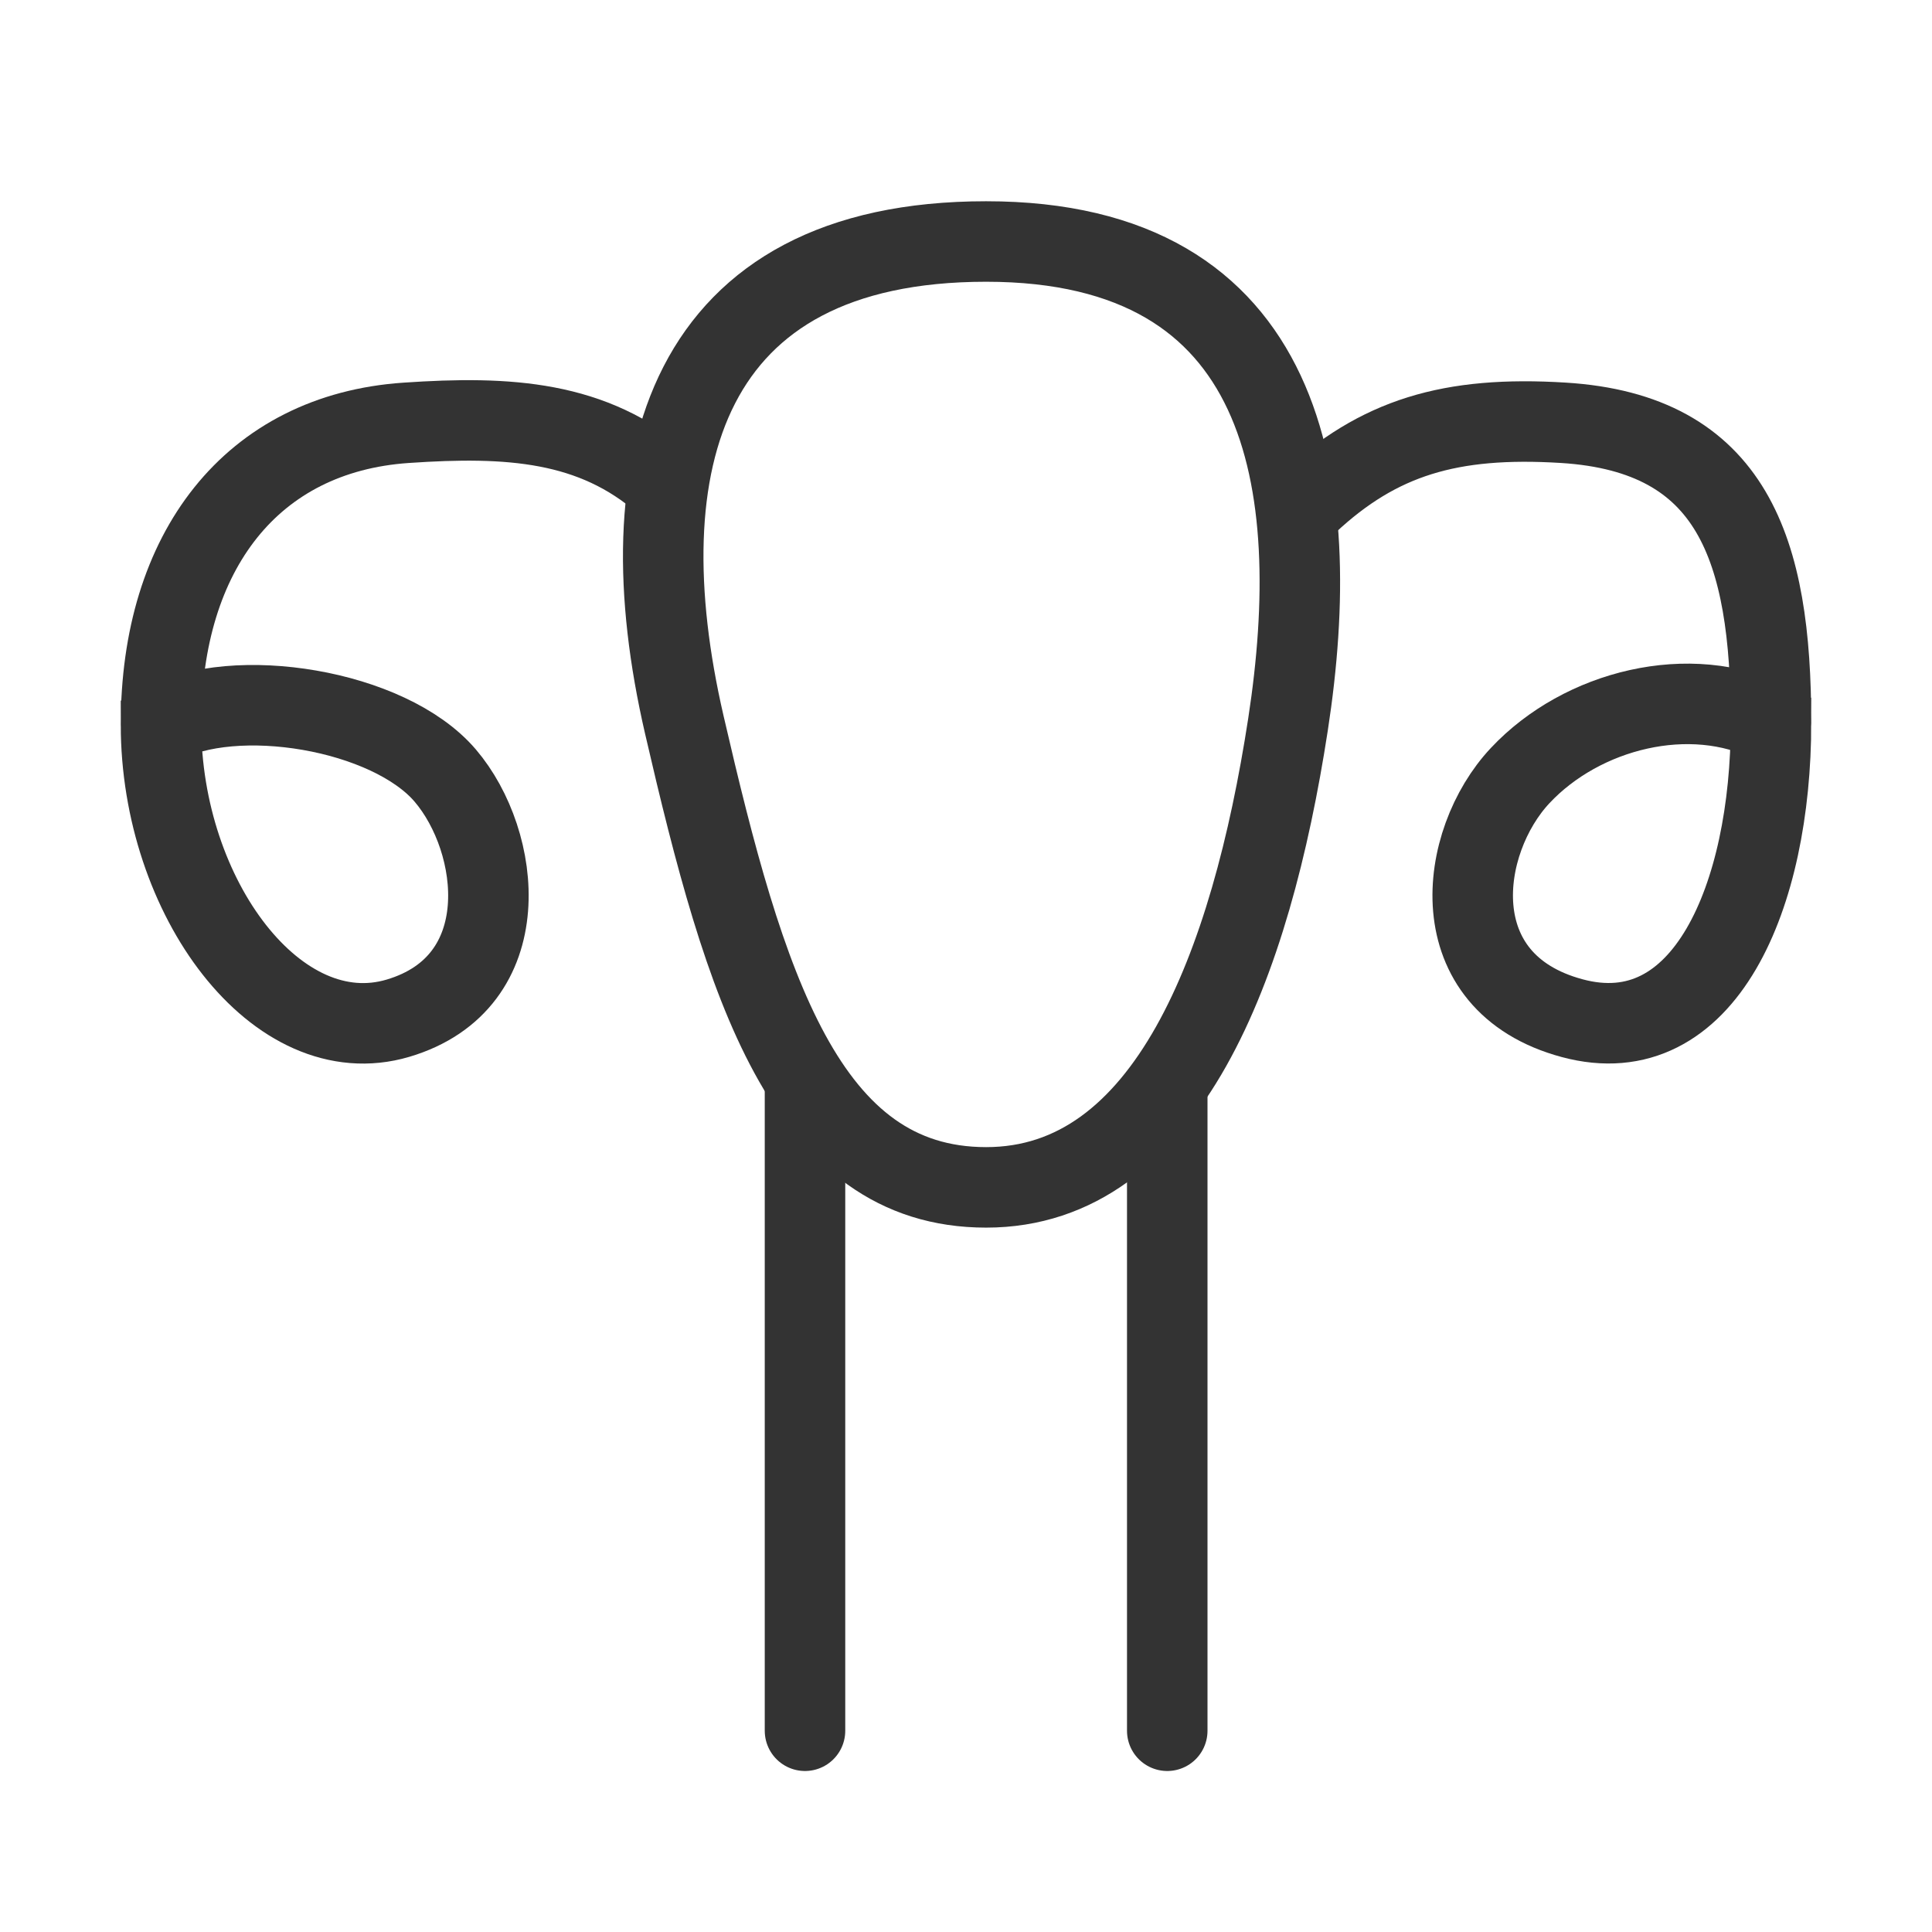 <svg width="48" height="48" viewBox="0 0 48 48" fill="none" xmlns="http://www.w3.org/2000/svg"><path d="M32 18C31.077 24 29 29.5 24.5 29.5C20 29.5 18.5 24.5 17 18C15.5 11.5 17 6 24.5 6C32 6 32.923 12 32 18Z" fill="none" stroke="#333" stroke-width="2"/><path d="M32.5 12.5C34.25 10.868 36.033 10.33 38.84 10.504C43.052 10.766 44 13.648 44 17.956M44 17.956C44 22.265 42.349 26.183 39.059 25.296C35.769 24.41 36.229 20.91 37.768 19.269C39.306 17.628 41.997 16.959 44 17.956Z" stroke="#333" stroke-width="2" stroke-linecap="round"/><path d="M16.5 12C14.731 10.456 12.64 10.33 10.087 10.505C6.257 10.767 4 13.692 4 18.001M4 18.001C4 22.309 6.897 26.183 9.888 25.297C12.88 24.41 12.462 20.91 11.062 19.269C9.663 17.628 5.821 17.003 4 18.001Z" stroke="#333" stroke-width="2" stroke-linecap="round"/><path d="M20 27V43" stroke="#333" stroke-width="2" stroke-linecap="round" stroke-linejoin="round"/><path d="M29 27V43" stroke="#333" stroke-width="2" stroke-linecap="round" stroke-linejoin="round"/></svg>